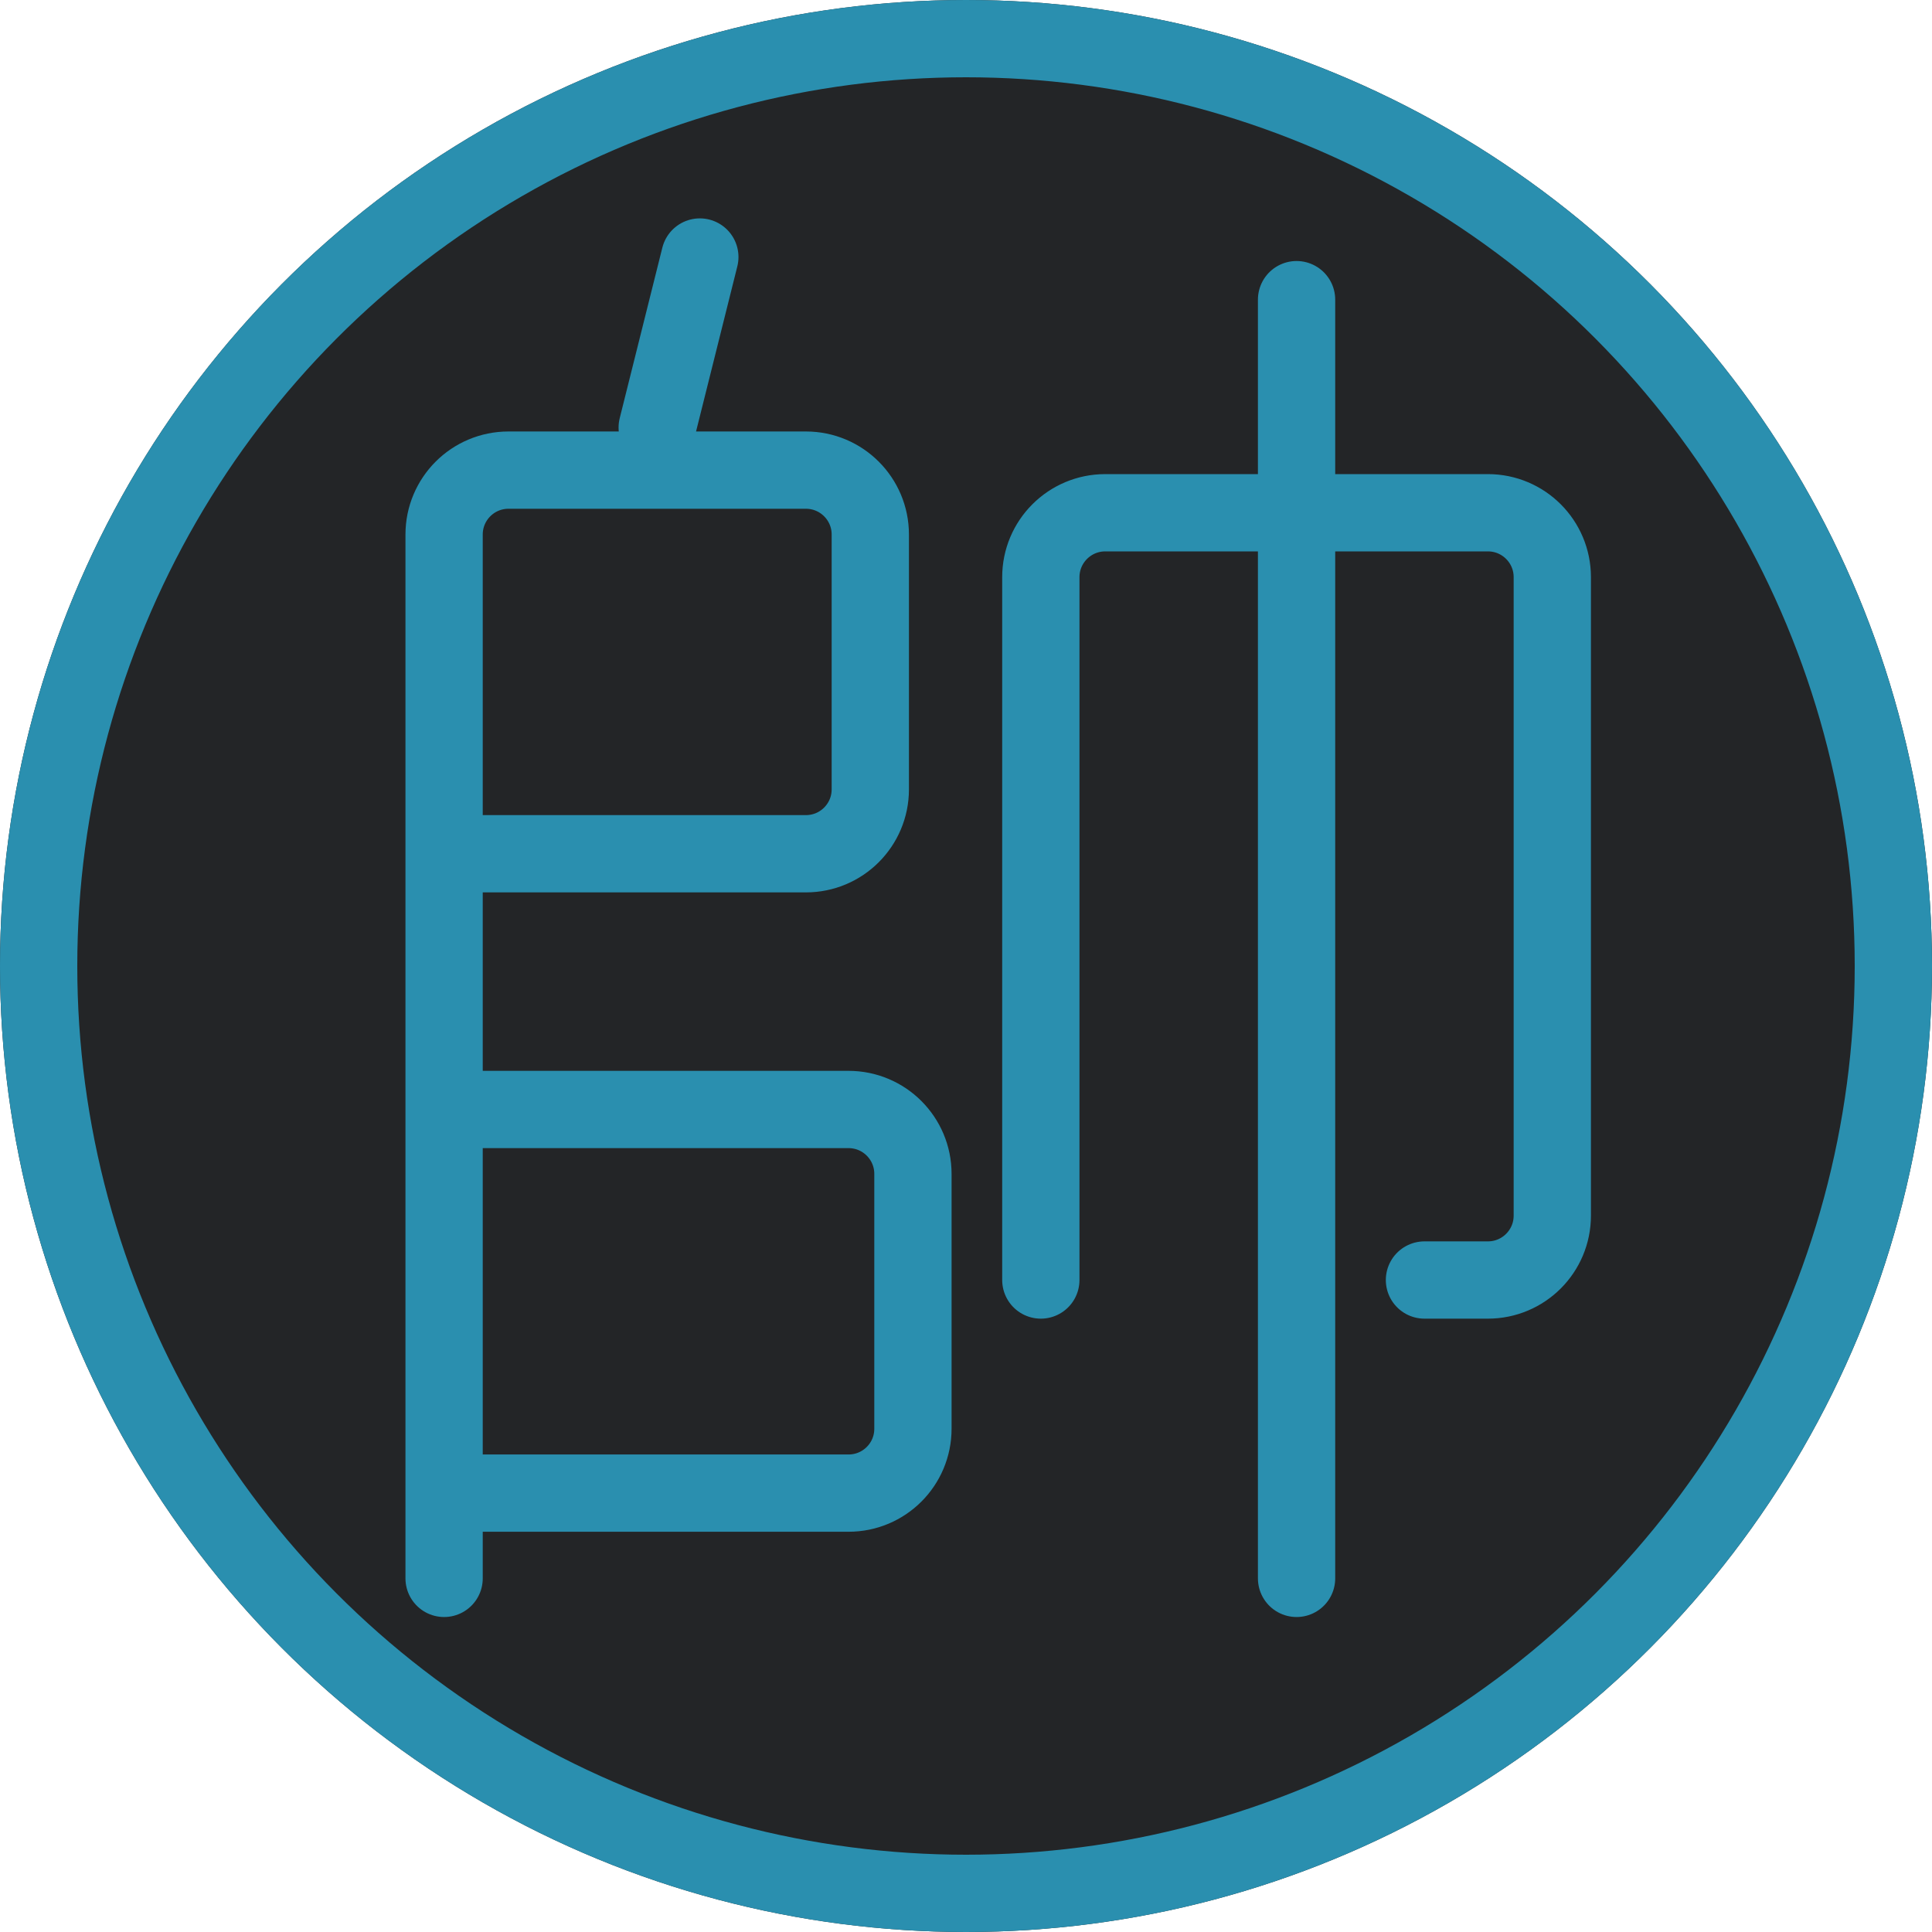 <svg width="30" height="30" viewBox="0 0 30 30" fill="none" xmlns="http://www.w3.org/2000/svg">
<circle cx="15" cy="15" r="15" fill="#232527"/>
<circle cx="15" cy="15" r="14.4" stroke="#2A8FAF" stroke-width="1.2"/>
<path d="M6.896 23.185H13.176C13.729 23.185 14.176 22.738 14.176 22.185L14.176 18.228C14.176 17.676 13.729 17.228 13.176 17.228H6.896M6.896 23.185L6.896 17.228M6.896 23.185V24.509M6.896 13.257H12.514C13.067 13.257 13.514 12.809 13.514 12.257V8.3C13.514 7.748 13.067 7.3 12.514 7.3H7.896C7.343 7.3 6.896 7.748 6.896 8.3V13.257ZM6.896 13.257V17.228M20.133 24.509L20.133 7.962M20.133 4.653L20.133 7.962M20.133 7.962H17.162C16.61 7.962 16.162 8.41 16.162 8.962L16.162 19.876M20.133 7.962H23.104C23.657 7.962 24.104 8.41 24.104 8.962V18.876C24.104 19.428 23.657 19.876 23.104 19.876H22.119M10.867 3.991L10.205 6.639" stroke="#2A8FAF" stroke-width="1.2" stroke-linecap="round" stroke-linejoin="round"/>
</svg>
